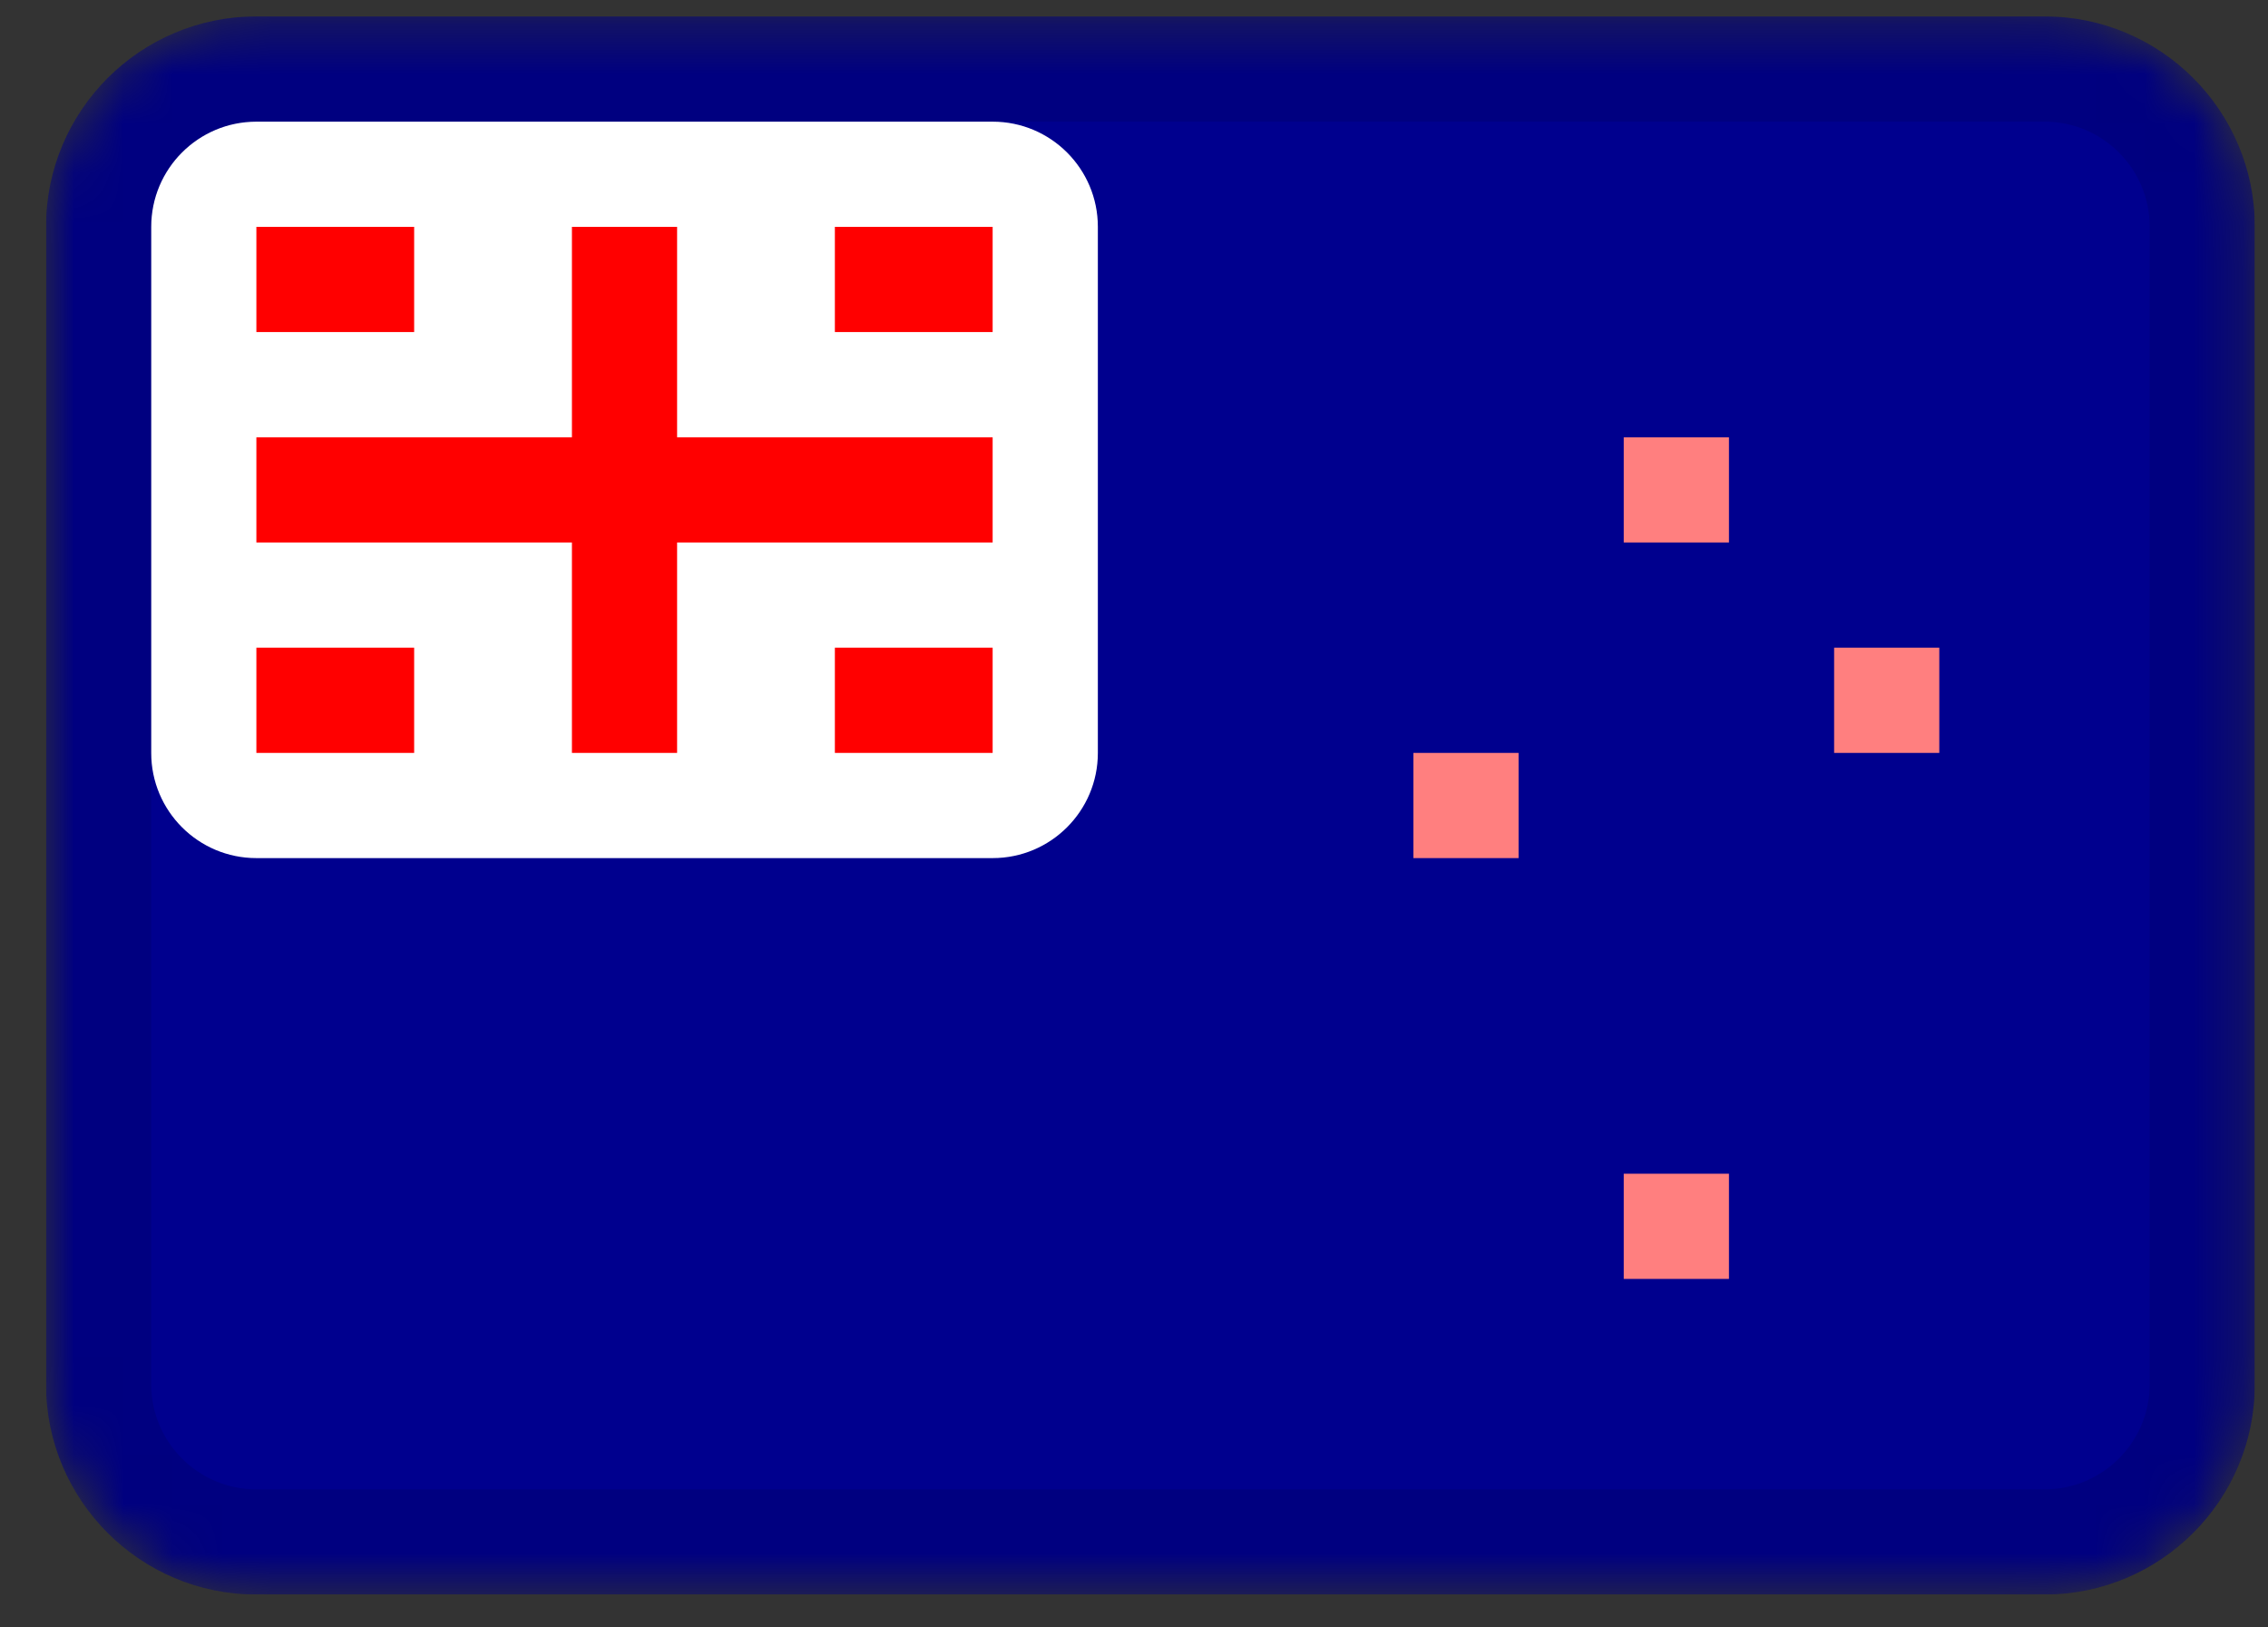 <svg width="46" height="33" viewBox="0 0 46 33" fill="none" xmlns="http://www.w3.org/2000/svg">
<rect x="0" y="0" width="46" height="33" fill="#333333" stroke="none"/>
<g clip-path="url(#clip0_3_76)">
<mask id="mask0_3_76" style="mask-type:alpha" maskUnits="userSpaceOnUse" x="0" y="0" width="46" height="33">
<path d="M41.467 0.333H5.2C2.844 0.333 0.933 2.244 0.933 4.6V28.067C0.933 30.423 2.844 32.333 5.2 32.333H41.467C43.823 32.333 45.733 30.423 45.733 28.067V4.6C45.733 2.244 43.823 0.333 41.467 0.333Z" fill="white"/>
</mask>
<g mask="url(#mask0_3_76)">
<path d="M41.467 0.333H5.2C2.844 0.333 0.933 2.244 0.933 4.6V28.067C0.933 30.423 2.844 32.333 5.2 32.333H41.467C43.823 32.333 45.733 30.423 45.733 28.067V4.6C45.733 2.244 43.823 0.333 41.467 0.333Z" fill="#00008E"/>
<path fill-rule="evenodd" clip-rule="evenodd" d="M32.933 8.867V11H35.067V8.867H32.933ZM37.2 13.133V15.267H39.333V13.133H37.2ZM28.667 15.267V17.4H30.8V15.267H28.667ZM32.933 23.8V25.933H35.067V23.8H32.933Z" fill="#FF7F7F"/>
<path d="M20.133 2.467H5.2C4.022 2.467 3.067 3.422 3.067 4.6V15.267C3.067 16.445 4.022 17.4 5.2 17.4H20.133C21.311 17.4 22.267 16.445 22.267 15.267V4.6C22.267 3.422 21.311 2.467 20.133 2.467Z" fill="white"/>
<path fill-rule="evenodd" clip-rule="evenodd" d="M11.6 11H5.2V8.867H11.6V4.6H13.733V8.867H20.133V11H13.733V15.267H11.6V11ZM16.933 13.133V15.267H20.133V13.133H16.933ZM16.933 4.6V6.733H20.133V4.6H16.933ZM5.2 13.133V15.267H8.4V13.133H5.2ZM5.2 4.6V6.733H8.4V4.6H5.2Z" fill="#FF0000"/>
<path d="M41.467 1.4H5.2C3.433 1.4 2 2.833 2 4.6V28.067C2 29.834 3.433 31.267 5.2 31.267H41.467C43.234 31.267 44.667 29.834 44.667 28.067V4.6C44.667 2.833 43.234 1.4 41.467 1.4Z" stroke="black" stroke-opacity="0.1" stroke-width="2.133"/>
</g>
</g>
<defs>
<clipPath id="clip0_3_76">
<rect width="44.8" height="32" fill="white" transform="translate(0.933 0.333)"/>
</clipPath>
</defs>
</svg>
